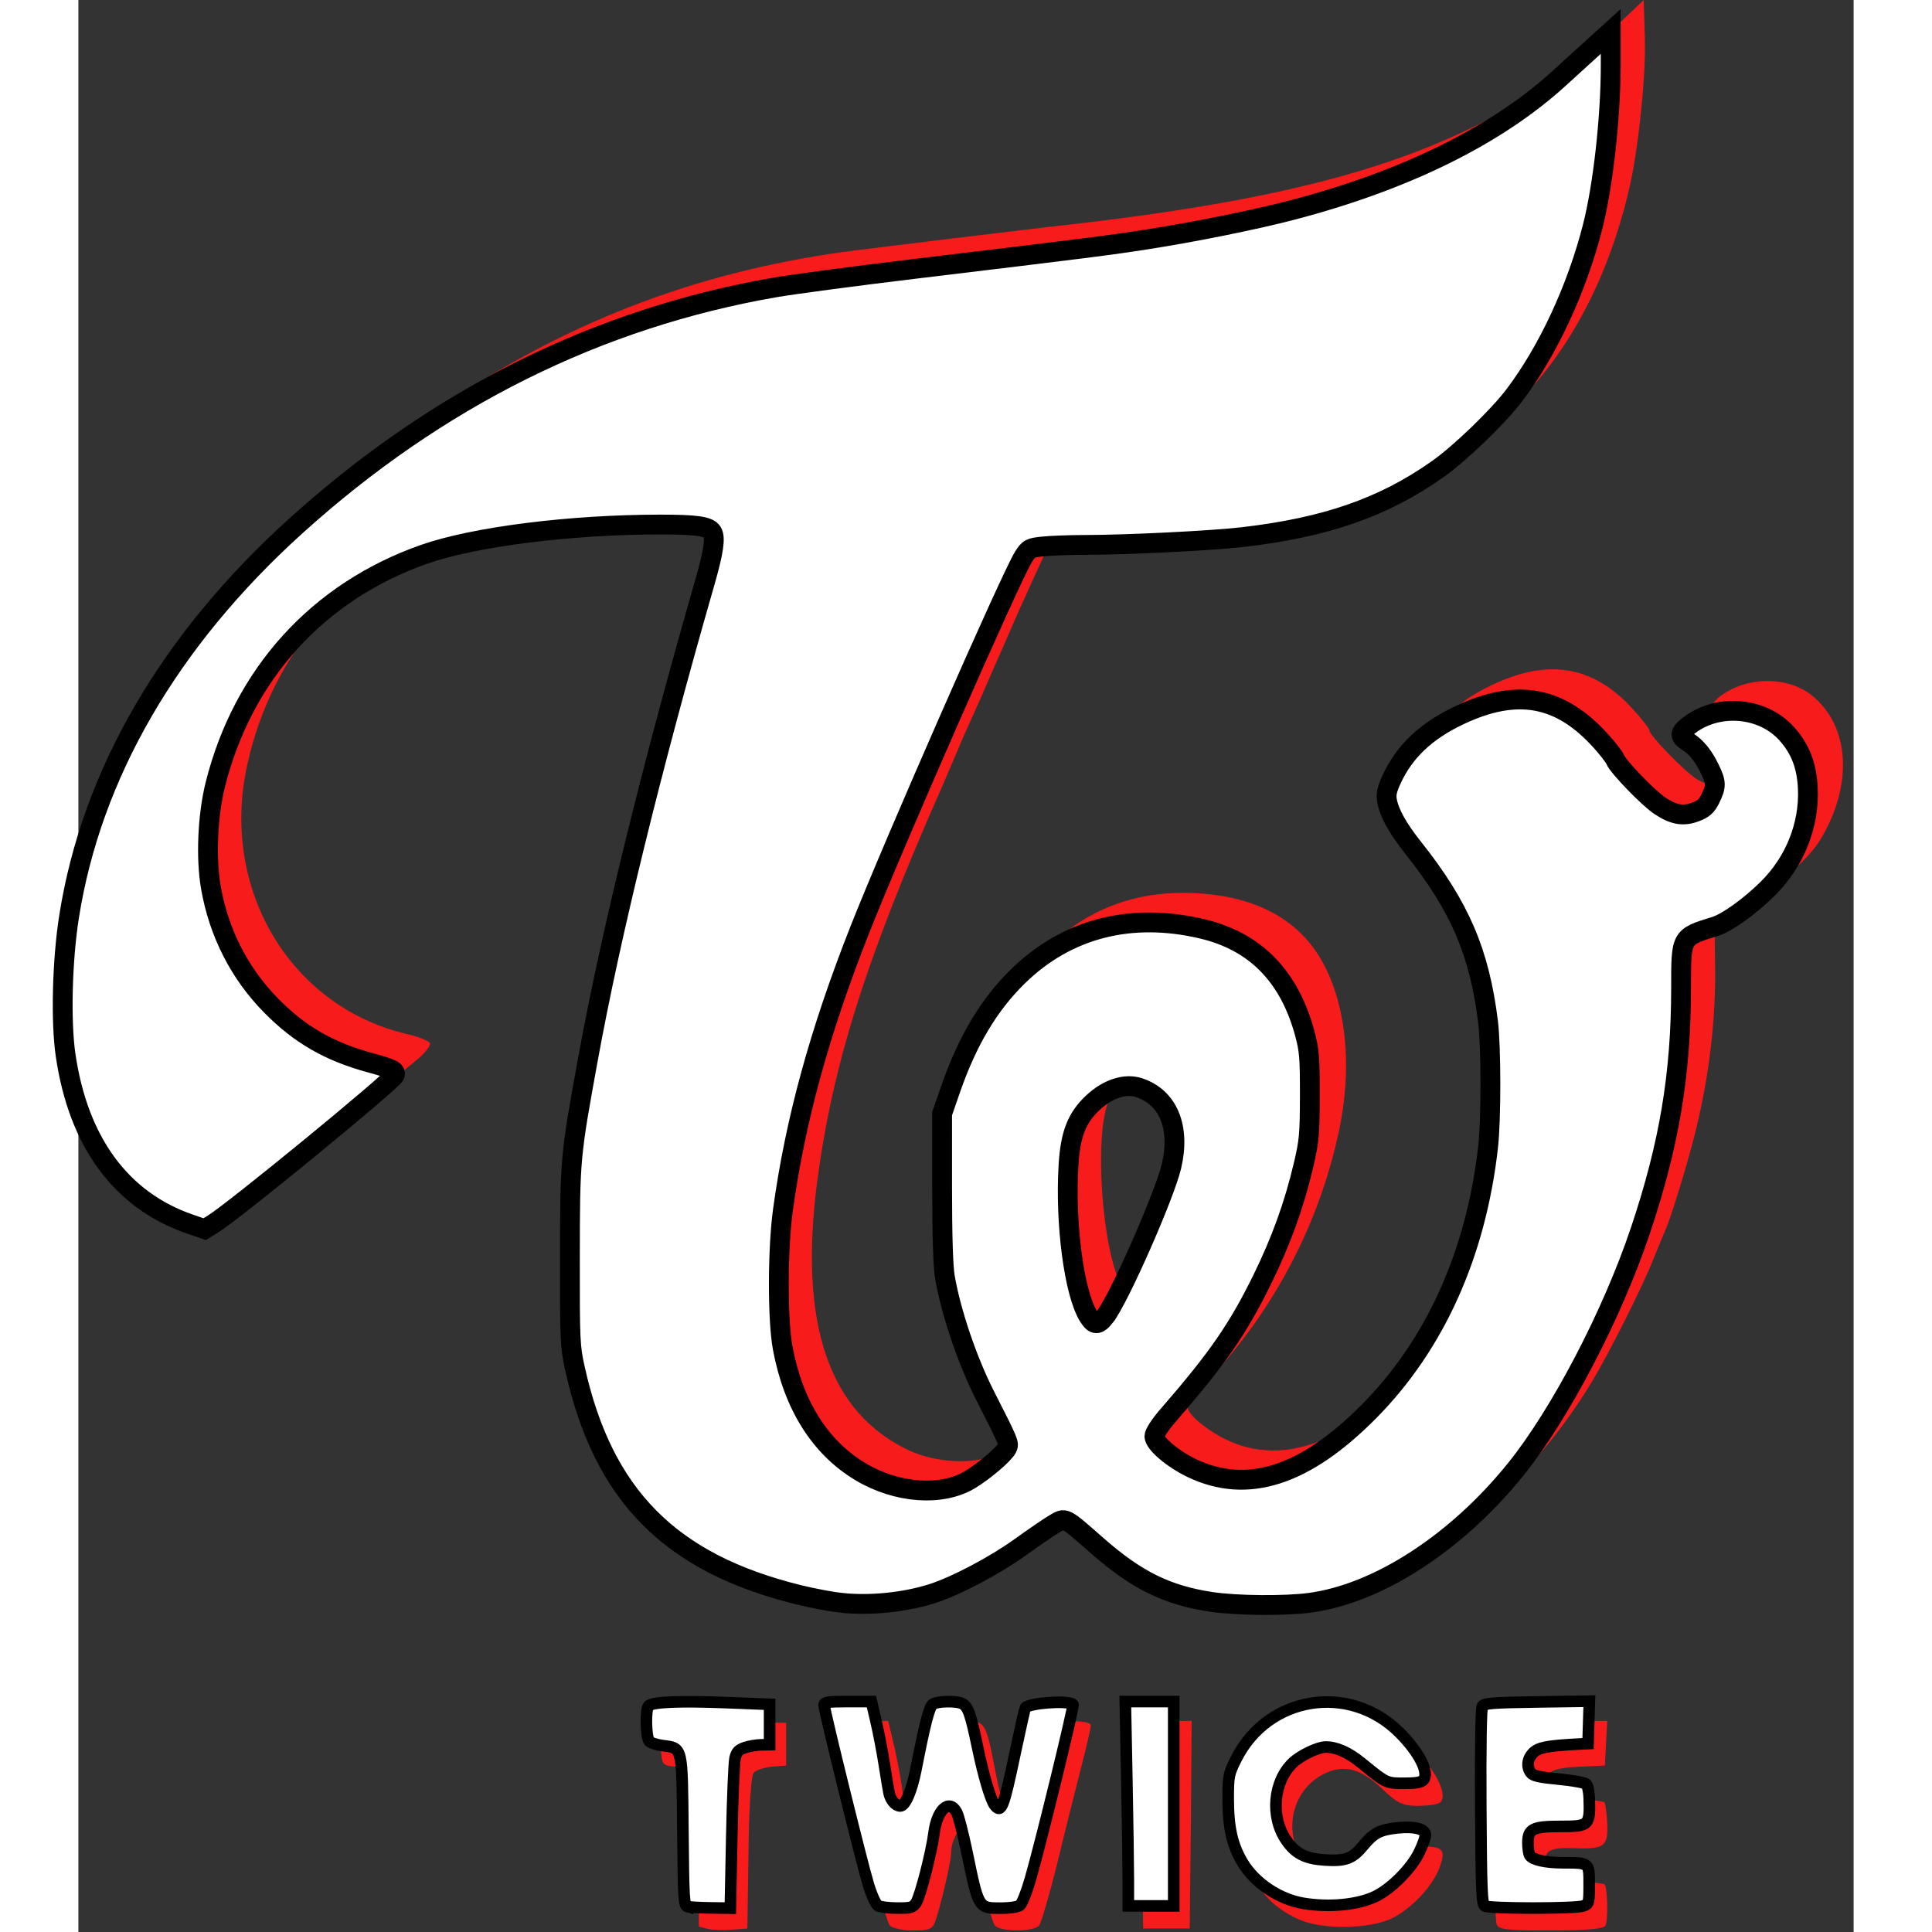 <?xml version="1.0" encoding="UTF-8" standalone="no"?>
<svg
   xmlns:osb="http://www.openswatchbook.org/uri/2009/osb"
   xmlns:dc="http://purl.org/dc/elements/1.1/"
   xmlns:cc="http://creativecommons.org/ns#"
   xmlns:rdf="http://www.w3.org/1999/02/22-rdf-syntax-ns#"
   xmlns:svg="http://www.w3.org/2000/svg"
   xmlns="http://www.w3.org/2000/svg"
   xmlns:sodipodi="http://sodipodi.sourceforge.net/DTD/sodipodi-0.dtd"
   xmlns:inkscape="http://www.inkscape.org/namespaces/inkscape"
   inkscape:version="1.0 (4035a4fb49, 2020-05-01)"
   sodipodi:docname="twice-updated.svg"
   id="svg22"
   version="1.1"
   width="2500"
   viewBox="38.1 38.5 457.5 497.9"
   height="2500">
  <rect x="38.1" y="38.5" width="457.5" height="497.9" fill="#333333" stroke="none"/>
  <defs
     id="defs26">
    <linearGradient
       osb:paint="solid"
       id="linearGradient2787">
      <stop
         id="stop2785"
         offset="0"
         style="stop-color:#000000;stop-opacity:1;" />
    </linearGradient>
  </defs>
  <sodipodi:namedview
     inkscape:current-layer="svg22"
     inkscape:window-maximized="1"
     inkscape:window-y="-8"
     inkscape:window-x="1912"
     inkscape:cy="1485.0176"
     inkscape:cx="684.48884"
     inkscape:zoom="0.3404"
     showgrid="false"
     id="namedview24"
     inkscape:window-height="1057"
     inkscape:window-width="1920"
     inkscape:pageshadow="2"
     inkscape:pageopacity="0"
     guidetolerance="10"
     gridtolerance="10"
     objecttolerance="10"
     borderopacity="1"
     bordercolor="#666666"
     pagecolor="#ffffff" />
  <path
     id="path20"
     fill="#f71b1b"
     d="m433 46.6c-10.2 9.6-14.1 12.6-24 18.5-28.3 16.6-61.5 25.4-121 31.9-8.6 1-38.4 4.6-49.5 6-38.5 4.9-71.8 17.2-104.2 38.5-26.4 17.3-50.9 41.1-66 63.9-8.2 12.4-16.1 29-19.8 41.6-3 10.3-3.5 12.5-5 22.9-5.4 37.9 4.3 64.9 27.1 75.2 3.5 1.6 7.4 2.9 8.6 2.9 1.5 0 9.2-5.7 21.9-16.3 10.7-8.9 21.5-17.8 23.9-19.8 2.4-1.9 4-4 3.7-4.6-.4-.6-3.1-1.7-5.9-2.3-30.2-7.1-48.2-37.5-41.2-69.3 6.3-29 26.1-51.5 53.7-61.3 13-4.6 35.7-7.6 58.9-7.8 18.3-.1 17.9-.5 13.7 14-1.7 6-3.7 13.1-4.5 15.9-.7 2.7-2.7 10.2-4.5 16.5-11.5 42.2-17.9 70-23.5 103.5-2.2 12.7-2.6 18.4-2.7 37.5-.1 20.2.1 23.5 2.2 32.5 7.4 32.2 26.3 49.7 61.6 57 19.2 3.9 35.7-.4 54.3-14.2 4.6-3.5 9-6.3 9.6-6.3.7 0 4.4 2.9 8.2 6.5 12.1 11.5 23.9 15.8 43.3 15.7 13.8 0 20.9-1.6 32.5-7.3 15.8-7.8 32.2-24.1 43.8-43.4 4.4-7.3 12.8-24 15.8-31.5 1.2-3 2.6-6.4 3.1-7.5 1.5-3.4 5.9-17.7 7.9-26 3.4-14 5.1-28.3 4.9-41.9-.2-12.4-.1-13 2-14.8 1.3-1 3-1.8 3.8-1.8 4.9 0 16.9-9.1 21.2-15.9 8.7-14.2 7.8-29.6-2.2-37.5-5.3-4.2-14.1-4.8-20.7-1.4-4.9 2.5-6.3 5.3-3.2 6.2 2.7.9 7.2 7.6 7.2 10.8 0 6.5-6.9 9.8-12.8 6.1-3.1-1.9-12.2-11.3-12.2-12.5 0-.5-2.1-3.2-4.7-6-9.5-10.2-20.3-12.4-33.6-6.8-11 4.6-18.2 11.5-21.1 20.4-1.2 3.6 1.5 9.4 8 17.2 13.4 16.2 18.8 33 18.9 58.9 0 34-11.2 64.1-31.5 84.5-18.4 18.6-36.2 22.3-51.2 10.7-2.1-1.6-3.8-3.5-3.8-4.4 0-.8 2.4-4 5.3-7.1 17-18.2 28.6-40.3 33.7-64.4 3.6-17.1 1.7-33.7-5.1-44.8-6.6-10.7-18.5-16.3-34.9-16.4-24.6-.1-43 15.4-52.3 44.2-1.9 5.9-2.1 8.9-2.1 25.2 0 19.2.7 24.6 4.9 37.5 3 9.1 4.6 12.7 8.9 20.3 2 3.5 3.6 7 3.6 7.7 0 1.6-7 7.5-11.7 9.9-5.2 2.6-15.3 2.1-22.1-1.1-20.7-9.7-28.5-32.6-23.7-69.3 4-30.2 12.5-57.3 32.5-102.5.5-1.1 1.8-4.3 3-7 2.2-5.3 2.4-5.6 6.6-15 1.4-3.3 4.1-9.4 5.9-13.5s4.1-9.5 5.3-12c1.1-2.5 3.6-8 5.6-12.3 1.9-4.2 4.1-7.9 4.8-8.2s12.1-.7 25.3-.9c38.7-.7 58.4-5.2 77-17.4 21.6-14.3 36.3-37.2 43.3-67.2 2.3-9.8 4.3-29 4-38.5l-.3-10zm-111.6 265.8c7.1 3 9.4 11.8 5.7 22.6-3.5 10.2-12.1 29.4-15.4 34.2-2.2 3.4-3.3 3.5-4.8.7-5.1-9.7-7.1-39.3-3.2-47.9 2.4-5.2 5.5-8.3 9.8-9.8 4-1.4 4.1-1.4 7.9.2zm-133 171c-.3.7-.4 3.3-.2 5.7.3 4.2.4 4.4 3.8 4.7 6 .6 6 .6 6 21.8v19.4l2.3.6c1.3.3 4.1.4 6.3.2l3.9-.3.3-19.4c.1-11.8.7-20 1.3-20.7s2.7-1.4 4.7-1.6l3.7-.3v-11l-15.8-.3c-12.8-.2-15.8 0-16.3 1.2zm45.9 1.3c.3 1.6 1.3 5.7 2.2 9.3s2 8.1 2.4 10c4.3 17.9 7.5 29.7 8.3 30.7.6.7 3.2 1.3 5.9 1.3 4.2 0 5.1-.3 5.8-2.3 1.3-3.5 4.1-15.3 4.1-17.6 0-3.3 2.2-7.2 3.9-6.9 1.5.3 2.4 3.5 5.3 18.3.6 3.3 1.6 6.6 2.1 7.2 1.2 1.7 10.2 1.7 11.4 0 .5-.6 2.6-7.7 4.6-15.7 1.9-8 4.7-19 6.1-24.5s2.6-10.5 2.6-11.3c0-1.9-12-1.2-13.1.8-.4.8-1.7 6.7-2.9 13s-2.6 11.9-3.1 12.4c-1.2 1.4-3.7-5-5.5-14.5-2.4-12.5-2.6-12.9-7.8-12.9-2.5 0-4.7.4-5.1.9-.6 1-2.1 7.9-3.9 17.8-1.9 10.4-5.8 11-6.9 1-.3-2.8-1.3-8.5-2.2-12.5l-1.7-7.2h-13zm77.9 24 .3 26.8h12l.3-26.8.2-26.7h-13zm43-25.2c-6 1.9-10.8 5.8-14.2 11.8-2.6 4.6-3 6.1-3 13.2.1 12.1 4.8 20.2 14.5 24.6 6 2.8 18.4 2.6 24.3-.3 5.2-2.7 10.7-8.6 12.3-13.6 1.5-4.4.4-5.1-6.8-4.7-5 .3-5.8.7-9 4.4-3.2 3.8-3.8 4.1-8.7 4.1-3.9 0-6.1-.6-8-2.1-8.5-6.7-7.2-20.3 2.4-25.2 5.1-2.6 9.5-1.5 15 3.7 3.9 3.7 5.1 4.4 9 4.5 2.5 0 5.1-.3 5.9-.8 2.3-1.4-.6-7.9-5.8-13.1-7.4-7.4-17.6-9.8-27.9-6.5zm48.5-.8c-.9.8-.9 49.6-.1 51.7.5 1.4 2.7 1.6 13.9 1.6 9.3 0 13.6-.4 14.1-1.2.8-1.2.6-9.9-.2-10.7-.2-.2-3.2-.5-6.7-.6-7.5-.1-8.7-.7-8.7-4.5s1.3-4.4 8-4.2c7.4.3 8.4-.6 8.1-6.5-.1-2.6-.5-5-.7-5.3-.3-.3-3.8-.7-7.7-1-6.8-.5-7.2-.6-7.5-3.1-.4-3.7 1.5-4.8 8.8-5.1l6.5-.3.3-5.8.3-5.7h-13.9c-7.6 0-14.2.3-14.5.7z" />
  <path
     id="path857"
     d="m 234.585,451.558 c -2.454,-0.27 -7.316,-1.192 -10.803,-2.048 -33.174,-8.148 -50.473,-25.634 -57.712,-58.335 -1.258,-5.683 -1.326,-7.187 -1.298,-28.814 0.033,-25.398 0.067,-25.772 4.678,-51.054 5.846,-32.055 16.391,-75.061 30.09,-122.712 2.283,-7.943 2.809,-11.544 1.895,-12.982 -0.951,-1.496 -4.035,-1.938 -13.474,-1.932 -23.206,0.014 -47.956,3.149 -60.886,7.712 -27.298,9.634 -46.578,30.922 -53.681,59.274 -1.992,7.95 -2.47,18.971 -1.15,26.531 2.047,11.727 7.402,22.217 15.562,30.483 7.405,7.501 14.888,11.808 25.575,14.721 5.671,1.546 6.655,2.05 6.218,3.189 -0.61,1.588 -41.3,34.943 -46.698,38.279 l -2.262,1.398 -3.849,-1.329 c -17.655,-6.093 -28.684,-21.076 -31.974,-43.439 -1.287,-8.747 -0.901,-24.418 0.881,-35.758 5.763,-36.664 25.825,-71.231 58.456,-100.716 36.508,-32.989 77.862,-53.564 123.541,-61.466 4.666,-0.807 20.595,-2.926 35.397,-4.709 45.43,-5.471 50.589,-6.125 60.263,-7.632 12.451,-1.941 28.051,-5.092 37.636,-7.604 29.227,-7.658 52.667,-19.25 68.848,-34.048 3.434,-3.141 7.801,-7.117 9.704,-8.837 L 433,46.6 l -0.002,8.686 c -0.003,13.559 -1.971,31.139 -4.669,41.705 -4.064,15.917 -11.499,31.912 -20.144,43.336 -4.224,5.582 -13.971,14.978 -19.83,19.116 -13.866,9.793 -28.777,14.987 -50.137,17.465 -8.074,0.937 -29.696,2.011 -40.723,2.023 -3.895,0.004 -8.722,0.179 -10.726,0.389 -3.456,0.361 -3.721,0.501 -5.114,2.709 -3.249,5.146 -33.304,73.618 -42.175,96.081 -10.371,26.262 -16.652,49.179 -19.821,72.321 -1.369,9.999 -1.397,28.179 -0.054,35.421 2.73,14.717 9.588,25.644 20.028,31.91 9.359,5.617 20.951,6.466 28.247,2.068 3.597,-2.168 8.653,-6.465 9.525,-8.094 0.645,-1.205 0.62,-1.267 -5.691,-13.685 -4.52,-8.894 -8.707,-21.247 -10.297,-30.379 -0.471,-2.708 -0.721,-10.72 -0.721,-23.155 V 325.5 l 2.158,-6.232 c 4.335,-12.517 9.885,-21.823 17.392,-29.165 12.571,-12.295 29.026,-16.552 47.367,-12.252 13.711,3.214 22.518,12.142 26.516,26.879 1.191,4.391 1.347,6.274 1.33,16.09 -0.017,10.081 -0.171,11.762 -1.651,18.049 -2.4,10.191 -5.746,19.45 -10.604,29.343 -6.302,12.833 -11.556,20.421 -24.28,35.064 -2.047,2.355 -3.524,4.603 -3.524,5.362 0,1.845 4.69,5.834 9.654,8.21 14.264,6.829 29.128,2.071 45.659,-14.613 17.034,-17.192 27.588,-40.641 30.69,-68.189 0.796,-7.071 0.785,-25.823 -0.02,-32.241 -2.262,-18.037 -7.294,-29.717 -19.326,-44.859 -3.922,-4.936 -6.098,-8.847 -6.697,-12.038 -0.308,-1.644 -0.05,-2.889 1.136,-5.48 3.331,-7.275 8.922,-12.565 17.597,-16.65 14.841,-6.988 25.938,-4.916 36.481,6.812 1.715,1.907 3.329,4.004 3.587,4.658 0.74,1.875 8.538,9.945 11.519,11.919 3.583,2.373 6.027,2.784 9.251,1.553 2.036,-0.778 2.823,-1.501 3.778,-3.472 1.538,-3.177 1.51,-4.106 -0.232,-7.679 -1.634,-3.351 -3.422,-5.538 -5.729,-7.008 -2.203,-1.404 -2.025,-2.337 0.84,-4.413 7.476,-5.415 18.642,-4.339 24.715,2.383 3.529,3.906 5.204,8.189 5.488,14.033 0.464,9.526 -3.317,19.023 -10.342,25.981 -4.592,4.549 -10.446,8.747 -13.535,9.707 -8.927,2.775 -8.775,2.498 -8.781,15.894 -0.011,22.209 -3.045,40.295 -10.482,62.486 -7.265,21.679 -20.689,47.367 -32.201,61.621 -15.215,18.84 -35.342,31.894 -52.868,34.29 -6.434,0.88 -18.981,0.772 -25.557,-0.219 -11.363,-1.713 -19.201,-5.566 -29.251,-14.379 -8.771,-7.691 -8.253,-7.431 -11.253,-5.651 -1.373,0.814 -5.26,3.475 -8.639,5.912 -6.55,4.726 -16.646,10.056 -22.712,11.991 -7.141,2.278 -16.141,3.179 -23.583,2.36 z m 68.188,-73.871 c 3.646,-4.781 15.255,-31.128 17.029,-38.648 2.365,-10.028 -0.837,-17.768 -8.371,-20.233 -3.556,-1.163 -8.05,0.292 -11.838,3.835 -4.204,3.933 -5.847,8.139 -6.328,16.205 -0.901,15.111 1.451,32.866 5.15,38.873 1.481,2.406 2.505,2.398 4.358,-0.031 z"
     style="fill:#ffffff;stroke:#000000;stroke-width:5.106;stroke-miterlimit:4;stroke-dasharray:none;stroke-opacity:1" />
  <path
     id="path2793"
     d="m 195.061,529.859 c -0.906,-0.239 -1.01,-1.975 -1.17,-19.472 -0.201,-21.996 -0.046,-21.342 -5.221,-22.028 -1.558,-0.207 -3.111,-0.711 -3.45,-1.12 -0.891,-1.073 -1.021,-8.248 -0.166,-9.108 1.028,-1.033 8.004,-1.32 20.307,-0.834 l 10.879,0.429 v 5.202 5.202 l -2.194,0.033 c -1.207,0.018 -3.106,0.347 -4.22,0.731 -1.616,0.557 -2.122,1.113 -2.499,2.746 -0.26,1.126 -0.638,10.275 -0.841,20.331 l -0.368,18.284 -5.032,-0.068 c -2.767,-0.037 -5.479,-0.186 -6.026,-0.33 z"
     style="fill:#ffffff;stroke:#000000;stroke-width:2.987;stroke-miterlimit:4;stroke-dasharray:none;stroke-opacity:1" />
  <path
     id="path2795"
     d="m 244.19,529.631 c -0.573,-0.334 -1.647,-2.675 -2.474,-5.394 -1.73,-5.685 -11.433,-44.986 -11.433,-46.309 0,-0.77 0.96,-0.914 6.095,-0.914 h 6.095 l 1.198,5.119 c 0.659,2.816 1.608,7.752 2.109,10.97 0.501,3.218 1.059,6.577 1.239,7.466 0.373,1.84 1.682,3.358 2.895,3.358 1.282,0 2.962,-3.906 4.027,-9.361 2.277,-11.67 3.417,-16.127 4.303,-16.821 1.101,-0.863 6.182,-0.975 7.688,-0.169 1.457,0.78 2.128,2.704 3.882,11.139 1.572,7.558 3.423,13.791 4.475,15.066 1.697,2.056 2.226,0.682 5.241,-13.598 1.29,-6.111 2.458,-11.293 2.596,-11.516 0.8,-1.295 11.147,-2.047 12.3,-0.894 0.335,0.335 -8.066,34.756 -10.954,44.877 -0.964,3.379 -2.187,6.472 -2.717,6.875 -0.546,0.414 -2.643,0.731 -4.836,0.731 -5.905,0 -5.812,0.151 -8.796,-14.283 -0.992,-4.799 -2.19,-9.472 -2.662,-10.385 -1.891,-3.657 -5.103,-0.738 -5.857,5.322 -0.603,4.852 -3.549,16.323 -4.606,17.936 -0.827,1.262 -1.336,1.408 -4.859,1.392 -2.165,-0.01 -4.391,-0.283 -4.948,-0.607 z"
     style="fill:#ffffff;stroke:#000000;stroke-width:2.987;stroke-miterlimit:4;stroke-dasharray:none;stroke-opacity:1" />
  <path
     id="path2797"
     d="m 308.682,523.09 c 0,-3.62 -0.175,-15.468 -0.387,-26.328 l -0.386,-19.746 h 6.238 6.238 v 26.328 26.328 h -5.851 -5.851 v -6.582 z"
     style="fill:#ffffff;stroke:#000000;stroke-width:2.987;stroke-miterlimit:4;stroke-dasharray:none;stroke-opacity:1" />
  <path
     id="path2799"
     d="m 353.808,529.013 c -6.266,-1.041 -12.54,-5.252 -15.7,-10.536 -2.651,-4.433 -3.682,-9.011 -3.682,-16.347 0,-5.956 0.091,-6.417 2.049,-10.331 8.149,-16.289 29.202,-19.68 42.101,-6.78 5.068,5.068 7.718,10.312 6.16,12.19 -0.517,0.623 -1.922,0.87 -4.952,0.87 -4.614,0 -4.563,0.025 -11.133,-5.334 -3.263,-2.661 -6.4,-4.04 -9.135,-4.015 -1.964,0.018 -6.349,2.105 -8.343,3.971 -5.157,4.824 -5.963,14.036 -1.76,20.102 2.376,3.429 4.924,4.722 9.938,5.044 5.31,0.341 7.123,-0.345 9.914,-3.751 2.621,-3.199 4.281,-4.058 8.748,-4.531 4.152,-0.439 6.943,0.19 7.221,1.628 0.11,0.57 -0.619,2.699 -1.619,4.731 -2.063,4.191 -7.212,9.361 -11.258,11.304 -4.54,2.181 -11.904,2.889 -18.551,1.785 z"
     style="fill:#ffffff;stroke:#000000;stroke-width:2.987;stroke-miterlimit:4;stroke-dasharray:none;stroke-opacity:1" />
  <path
     id="path2801"
     d="m 400.54,529.684 c -0.754,-0.476 -0.898,-4.082 -1.025,-25.588 -0.09,-15.35 0.071,-25.373 0.417,-25.911 0.469,-0.729 2.855,-0.911 14.066,-1.072 l 13.501,-0.194 -0.169,5.46 -0.169,5.46 -2.633,0.141 c -7.892,0.422 -10.115,0.853 -11.491,2.228 -1.527,1.527 -1.78,3.59 -0.632,5.159 0.578,0.79 2.211,1.162 7.167,1.631 3.53,0.334 6.729,0.911 7.109,1.282 0.38,0.371 0.732,1.991 0.783,3.6 0.227,7.126 0.034,7.313 -7.529,7.313 -7.03,0 -8.284,0.648 -8.271,4.275 0.005,1.349 0.221,2.787 0.48,3.195 0.73,1.149 4.075,1.89 8.576,1.899 6.858,0.013 6.732,-0.091 6.732,5.633 0,4.742 -0.054,4.94 -1.501,5.49 -1.928,0.733 -24.252,0.731 -25.413,-0.002 z"
     style="fill:#ffffff;stroke:#000000;stroke-width:2.987;stroke-miterlimit:4;stroke-dasharray:none;stroke-opacity:1" />
</svg>
